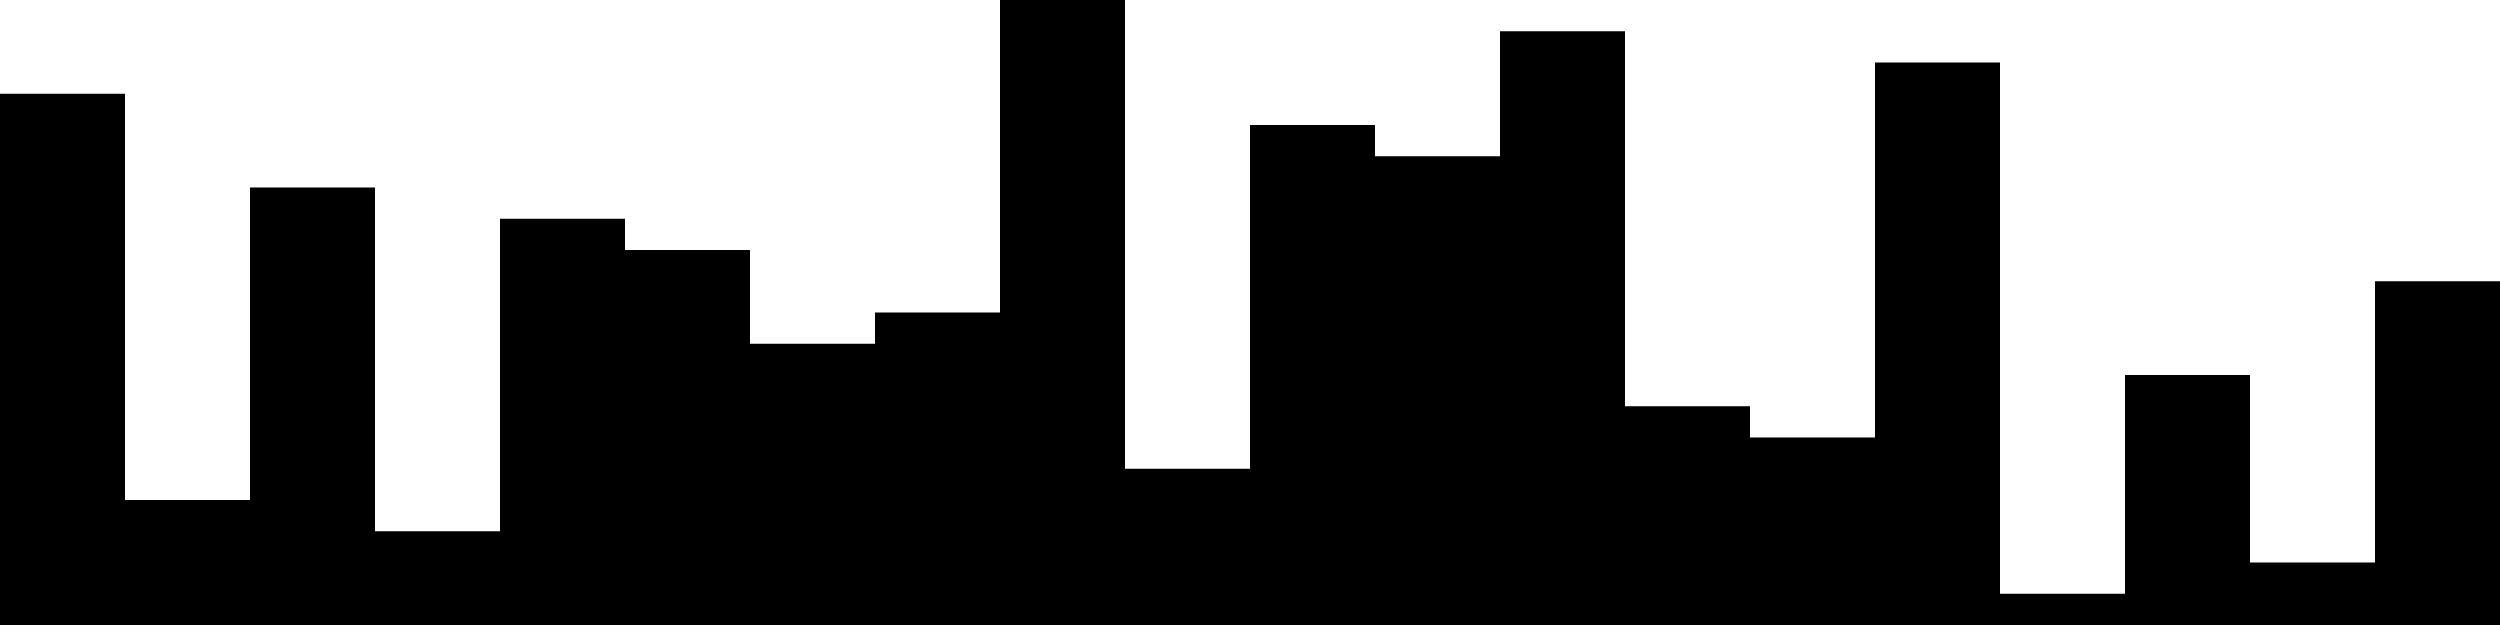 
<svg xmlns="http://www.w3.org/2000/svg" width="800" height="200">
<style>
rect {
    fill: black;
}
@media (prefers-color-scheme: dark) {
    rect {
        fill: white;
    }
}
</style>
<rect width="40" height="170" x="0" y="30" />
<rect width="40" height="40" x="40" y="160" />
<rect width="40" height="140" x="80" y="60" />
<rect width="40" height="30" x="120" y="170" />
<rect width="40" height="130" x="160" y="70" />
<rect width="40" height="120" x="200" y="80" />
<rect width="40" height="90" x="240" y="110" />
<rect width="40" height="100" x="280" y="100" />
<rect width="40" height="200" x="320" y="0" />
<rect width="40" height="50" x="360" y="150" />
<rect width="40" height="160" x="400" y="40" />
<rect width="40" height="150" x="440" y="50" />
<rect width="40" height="190" x="480" y="10" />
<rect width="40" height="70" x="520" y="130" />
<rect width="40" height="60" x="560" y="140" />
<rect width="40" height="180" x="600" y="20" />
<rect width="40" height="10" x="640" y="190" />
<rect width="40" height="80" x="680" y="120" />
<rect width="40" height="20" x="720" y="180" />
<rect width="40" height="110" x="760" y="90" />
</svg>
